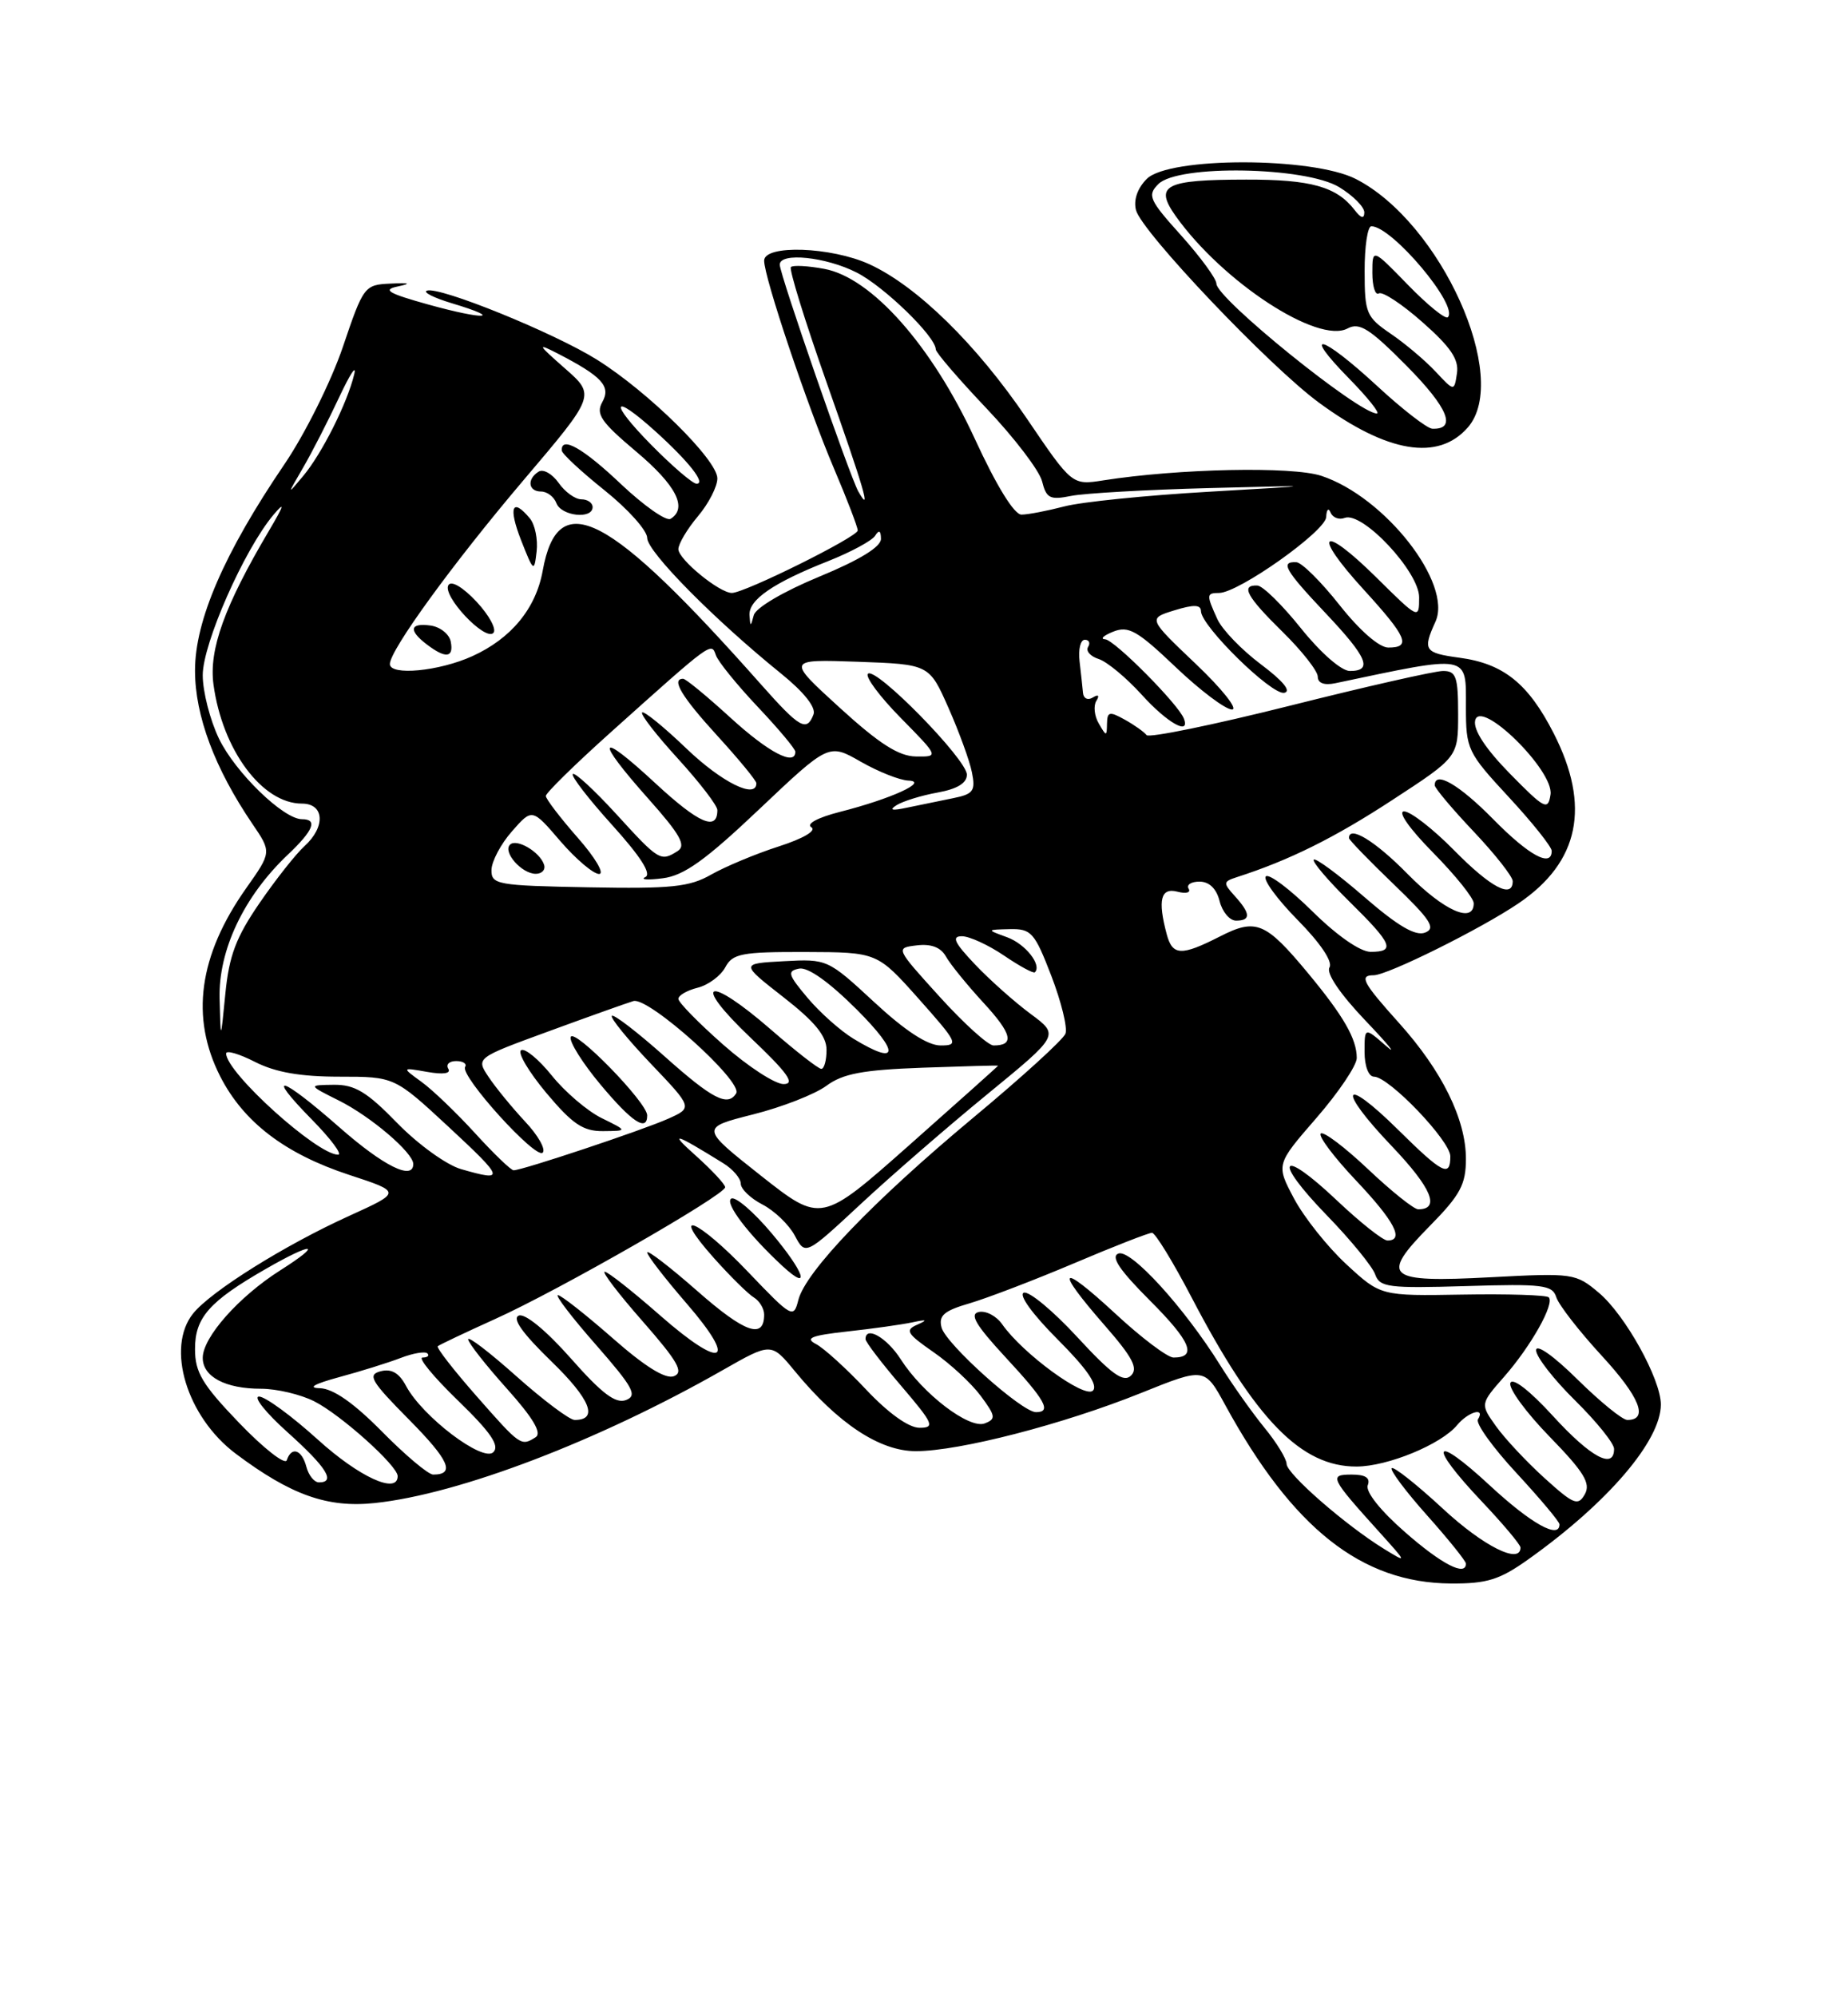 <?xml version="1.0" encoding="UTF-8" standalone="no"?>
<!DOCTYPE svg PUBLIC "-//W3C//DTD SVG 1.1//EN" "http://www.w3.org/Graphics/SVG/1.1/DTD/svg11.dtd" >
<svg xmlns="http://www.w3.org/2000/svg" xmlns:xlink="http://www.w3.org/1999/xlink" version="1.1" viewBox="0 0 237 256">
 <g >
 <path fill="currentColor"
d=" M 196.05 199.83 C 206.21 192.60 213.00 184.66 213.00 180.02 C 213.00 176.78 208.43 168.54 205.05 165.70 C 202.09 163.20 201.74 163.15 191.15 163.71 C 177.76 164.42 176.91 163.69 183.38 157.12 C 187.28 153.16 188.00 151.82 188.00 148.53 C 188.00 143.47 184.94 137.26 179.42 131.12 C 174.77 125.95 174.26 125.00 176.17 125.00 C 177.94 125.00 189.93 119.05 194.75 115.78 C 202.55 110.50 204.03 103.33 199.25 93.98 C 195.99 87.60 192.81 85.05 187.16 84.30 C 182.67 83.69 182.43 83.34 184.09 79.69 C 186.32 74.80 177.62 63.68 169.46 60.99 C 165.72 59.75 151.11 60.06 141.50 61.57 C 137.49 62.20 137.49 62.20 131.67 53.62 C 125.22 44.12 117.60 36.67 111.50 33.87 C 106.59 31.63 98.00 31.33 98.00 33.41 C 98.00 35.56 103.52 51.98 106.95 60.04 C 108.63 63.98 110.00 67.56 110.00 67.99 C 110.00 68.81 95.50 76.00 93.86 76.00 C 92.26 76.00 87.00 71.69 87.00 70.39 C 87.00 69.71 88.12 67.82 89.50 66.18 C 90.88 64.55 92.00 62.36 92.00 61.32 C 92.00 58.95 83.11 50.19 76.54 46.09 C 71.04 42.65 56.39 36.70 54.76 37.25 C 54.18 37.44 55.62 38.17 57.95 38.87 C 64.69 40.89 62.17 41.04 54.99 39.05 C 49.78 37.60 48.99 37.14 51.00 36.72 C 52.82 36.33 52.57 36.23 50.08 36.35 C 46.74 36.50 46.61 36.66 43.96 44.50 C 42.46 48.90 39.10 55.65 36.48 59.50 C 28.75 70.87 25.00 79.53 25.01 85.97 C 25.02 91.76 27.54 98.48 32.35 105.57 C 34.84 109.22 34.84 109.22 31.56 113.86 C 25.48 122.48 24.39 130.42 28.25 137.98 C 31.24 143.83 36.55 147.88 44.76 150.58 C 51.50 152.79 51.50 152.79 44.81 155.83 C 36.51 159.59 27.07 165.50 24.77 168.35 C 21.25 172.73 23.95 181.61 30.24 186.33 C 37.30 191.62 41.99 193.29 48.05 192.65 C 58.86 191.52 76.78 184.68 92.71 175.60 C 98.91 172.07 98.91 172.07 101.94 175.75 C 107.48 182.47 112.82 186.00 117.45 186.00 C 123.02 186.00 136.38 182.55 146.37 178.53 C 154.50 175.26 154.50 175.26 157.15 180.12 C 165.79 195.91 174.61 202.88 186.05 202.96 C 190.72 202.99 192.32 202.49 196.05 199.83 Z  M 188.25 54.78 C 193.78 48.45 184.78 28.50 173.88 22.94 C 168.32 20.10 149.91 20.09 147.07 22.93 C 145.87 24.13 145.35 25.64 145.69 26.94 C 146.42 29.72 162.80 46.95 169.14 51.60 C 177.93 58.06 184.45 59.14 188.25 54.78 Z  M 180.18 196.37 C 177.04 193.63 175.10 191.19 175.41 190.37 C 175.77 189.43 175.13 189.00 173.35 189.00 C 170.39 189.00 170.58 189.38 176.95 196.43 C 180.49 200.36 180.49 200.36 177.50 198.53 C 172.60 195.52 165.00 188.90 165.00 187.63 C 165.00 186.99 163.72 184.89 162.15 182.98 C 160.59 181.07 158.04 177.47 156.50 175.00 C 151.87 167.58 145.01 160.06 143.43 160.67 C 142.41 161.06 143.57 162.79 147.49 166.71 C 152.72 171.94 153.57 174.00 150.50 174.00 C 149.74 174.00 146.39 171.48 143.06 168.39 C 135.86 161.73 135.16 162.43 141.63 169.83 C 145.27 173.99 146.00 175.39 145.04 176.32 C 144.08 177.24 142.56 176.15 138.16 171.38 C 135.05 168.01 131.96 165.45 131.30 165.69 C 130.60 165.95 132.43 168.47 135.64 171.68 C 139.39 175.43 140.85 177.55 140.16 178.24 C 139.10 179.30 131.16 173.50 128.53 169.74 C 127.79 168.68 126.45 167.97 125.54 168.16 C 124.30 168.42 125.12 169.82 128.95 173.96 C 134.08 179.49 134.91 181.00 132.86 181.00 C 131.05 181.00 121.30 172.26 120.75 170.15 C 120.35 168.62 121.06 168.00 124.38 167.04 C 126.64 166.37 132.66 164.07 137.74 161.92 C 142.82 159.76 147.32 158.01 147.74 158.01 C 148.16 158.02 150.43 161.73 152.80 166.26 C 161.02 182.01 166.88 188.01 174.00 187.97 C 177.98 187.95 184.83 185.13 186.87 182.66 C 188.31 180.93 190.54 180.31 189.54 181.93 C 189.23 182.44 191.45 185.54 194.49 188.81 C 197.52 192.09 200.00 195.04 200.00 195.38 C 200.00 197.33 196.36 195.30 191.06 190.39 C 183.75 183.62 183.01 185.02 190.00 192.41 C 192.75 195.31 195.00 197.99 195.00 198.35 C 195.00 200.57 190.25 198.20 185.03 193.36 C 181.68 190.26 178.73 187.93 178.48 188.18 C 178.24 188.43 180.27 191.15 183.02 194.23 C 185.76 197.30 188.00 200.09 188.00 200.41 C 188.00 202.10 184.89 200.50 180.18 196.37 Z  M 198.10 189.47 C 195.80 187.39 193.00 184.40 191.87 182.82 C 189.83 179.96 189.83 179.96 192.90 176.46 C 196.36 172.52 199.41 167.08 198.62 166.28 C 198.32 165.99 193.36 165.83 187.58 165.93 C 177.07 166.11 177.07 166.11 172.68 162.06 C 170.26 159.83 167.24 156.03 165.96 153.63 C 163.64 149.26 163.64 149.26 168.82 143.30 C 171.67 140.02 174.00 136.56 174.00 135.61 C 174.00 133.16 172.32 130.24 167.74 124.72 C 162.29 118.16 161.08 117.66 156.43 120.04 C 151.49 122.55 150.37 122.51 149.63 119.75 C 148.45 115.35 148.86 113.73 151.00 114.29 C 152.10 114.58 152.75 114.41 152.44 113.91 C 152.13 113.41 152.76 113.00 153.83 113.00 C 155.08 113.00 156.01 113.90 156.41 115.50 C 156.76 116.88 157.70 118.00 158.52 118.00 C 160.44 118.00 160.39 117.09 158.36 114.85 C 156.84 113.17 156.86 113.00 158.61 112.43 C 165.33 110.27 171.12 107.40 178.53 102.56 C 187.00 97.04 187.00 97.04 187.00 91.52 C 187.00 86.73 186.74 86.00 185.07 86.00 C 184.01 86.00 175.14 88.01 165.36 90.47 C 155.58 92.92 147.33 94.61 147.04 94.22 C 146.74 93.82 145.49 92.93 144.25 92.24 C 142.29 91.15 142.00 91.21 141.97 92.74 C 141.94 94.42 141.89 94.42 140.92 92.74 C 140.35 91.78 140.21 90.47 140.60 89.84 C 141.04 89.13 140.87 88.96 140.15 89.40 C 139.52 89.80 138.95 89.53 138.89 88.81 C 138.82 88.09 138.63 86.26 138.45 84.75 C 138.27 83.24 138.57 82.00 139.12 82.00 C 139.67 82.00 139.86 82.42 139.54 82.93 C 139.23 83.44 139.84 84.13 140.91 84.47 C 141.97 84.81 144.45 86.87 146.42 89.04 C 149.67 92.64 152.67 94.34 151.83 92.11 C 151.15 90.29 142.92 82.00 141.73 81.94 C 141.05 81.90 141.52 81.46 142.77 80.96 C 144.73 80.18 145.85 80.82 150.77 85.50 C 153.92 88.50 157.18 90.95 158.00 90.94 C 158.82 90.94 156.74 88.31 153.36 85.10 C 147.23 79.27 147.23 79.27 150.61 78.23 C 153.11 77.46 154.01 77.49 154.02 78.34 C 154.06 80.27 163.10 89.13 164.70 88.80 C 165.65 88.61 164.55 87.28 161.71 85.15 C 159.25 83.31 156.73 80.70 156.12 79.35 C 154.70 76.24 154.71 76.00 156.34 76.00 C 158.83 76.00 170.00 68.09 170.08 66.27 C 170.12 65.30 170.38 65.04 170.64 65.69 C 170.91 66.35 171.73 66.66 172.45 66.38 C 174.72 65.51 182.00 73.28 182.00 76.56 C 182.00 79.41 181.96 79.40 176.52 74.02 C 169.45 67.04 168.17 68.22 174.87 75.55 C 180.45 81.66 181.03 83.00 178.05 83.00 C 176.88 83.00 174.38 80.82 171.80 77.56 C 169.43 74.56 166.94 72.09 166.25 72.06 C 164.15 71.96 164.80 73.09 170.00 78.59 C 175.37 84.27 176.10 86.00 173.11 86.00 C 172.03 86.00 169.37 83.68 166.86 80.55 C 164.46 77.55 161.94 75.07 161.25 75.05 C 159.06 74.96 159.88 76.47 164.50 81.00 C 166.97 83.43 169.00 86.01 169.00 86.73 C 169.00 87.56 169.82 87.87 171.25 87.57 C 188.62 83.91 188.00 83.80 188.00 90.62 C 188.00 96.04 188.19 96.44 193.50 102.17 C 196.53 105.44 199.00 108.54 199.00 109.06 C 199.00 111.24 196.11 109.68 191.50 105.00 C 187.13 100.56 184.00 98.75 184.00 100.65 C 184.00 101.01 186.25 103.69 189.00 106.59 C 191.75 109.50 194.00 112.36 194.00 112.94 C 194.00 115.24 191.20 113.77 186.50 109.00 C 183.79 106.25 180.90 104.00 180.07 104.00 C 179.20 104.00 180.77 106.23 183.78 109.28 C 186.65 112.19 189.00 115.11 189.00 115.78 C 189.00 118.45 185.17 116.74 180.50 112.00 C 176.36 107.79 173.00 105.74 173.00 107.42 C 173.00 107.64 175.59 110.32 178.75 113.35 C 183.50 117.92 184.19 118.99 182.75 119.54 C 181.52 120.01 179.24 118.67 174.97 114.97 C 171.65 112.09 168.73 109.94 168.49 110.18 C 168.24 110.42 170.29 112.83 173.02 115.52 C 178.58 120.99 179.01 122.00 175.78 122.00 C 174.45 122.00 171.46 119.92 168.31 116.81 C 165.41 113.95 162.73 111.94 162.34 112.33 C 161.94 112.72 163.78 115.24 166.43 117.93 C 169.36 120.90 170.95 123.28 170.50 124.00 C 170.05 124.73 171.85 127.39 175.13 130.83 C 178.08 133.92 179.26 135.38 177.75 134.05 C 175.00 131.65 175.00 131.65 175.00 134.83 C 175.00 136.65 175.52 138.00 176.21 138.00 C 178.12 138.00 186.00 146.22 186.00 148.21 C 186.00 150.94 185.01 150.44 179.31 144.81 C 172.10 137.69 171.39 139.47 178.48 146.89 C 183.61 152.27 184.75 155.00 181.88 155.00 C 181.33 155.00 178.43 152.68 175.43 149.84 C 172.43 147.01 169.71 144.96 169.38 145.29 C 169.05 145.62 171.08 148.32 173.89 151.29 C 178.84 156.52 180.14 159.00 177.94 159.00 C 177.36 159.00 174.43 156.68 171.43 153.84 C 164.15 146.96 163.13 148.52 170.17 155.78 C 173.22 158.92 176.01 162.33 176.36 163.34 C 176.94 165.00 178.05 165.14 188.02 164.84 C 197.86 164.54 199.09 164.69 199.59 166.27 C 199.90 167.25 202.52 170.62 205.42 173.77 C 210.31 179.07 211.47 182.00 208.70 182.00 C 208.07 182.00 205.19 179.65 202.28 176.78 C 199.23 173.77 197.00 172.20 197.00 173.07 C 197.00 173.90 199.25 176.79 202.00 179.50 C 204.75 182.21 207.00 185.00 207.00 185.71 C 207.00 188.40 204.02 186.80 199.18 181.51 C 196.20 178.24 193.97 176.52 193.70 177.26 C 193.44 177.94 195.71 181.04 198.73 184.14 C 203.15 188.68 204.03 190.12 203.25 191.52 C 202.38 193.06 201.84 192.85 198.10 189.47 Z  M 39.29 188.00 C 38.71 185.79 37.38 185.35 36.78 187.16 C 36.57 187.80 33.83 185.66 30.70 182.41 C 25.95 177.47 25.01 175.91 25.01 172.92 C 25.00 168.88 26.84 166.80 34.09 162.64 C 40.21 159.12 41.56 159.26 35.93 162.83 C 30.62 166.20 26.00 171.41 26.00 174.04 C 26.00 176.46 28.90 178.00 33.48 178.00 C 35.47 178.00 38.54 178.72 40.30 179.61 C 43.70 181.32 51.00 187.87 51.00 189.20 C 51.00 191.58 46.07 189.33 40.74 184.50 C 37.39 181.47 34.01 179.00 33.22 179.00 C 32.43 179.00 34.08 181.07 36.89 183.59 C 41.90 188.09 43.09 190.00 40.91 190.00 C 40.30 190.00 39.58 189.10 39.29 188.00 Z  M 49.00 183.50 C 45.37 179.82 42.73 177.98 41.03 177.93 C 39.40 177.89 40.27 177.39 43.50 176.51 C 46.25 175.77 49.80 174.66 51.39 174.05 C 52.98 173.44 54.51 173.18 54.81 173.47 C 55.10 173.76 54.82 174.00 54.19 174.00 C 53.56 174.00 55.60 176.48 58.72 179.50 C 62.93 183.58 64.11 185.29 63.27 186.13 C 61.94 187.46 54.19 181.59 52.08 177.65 C 51.18 175.96 50.20 175.40 48.81 175.76 C 47.09 176.21 47.57 177.02 52.44 181.94 C 57.62 187.17 58.42 189.00 55.55 189.00 C 54.93 189.00 51.99 186.53 49.00 183.50 Z  M 61.11 178.94 C 58.18 175.61 55.94 172.73 56.14 172.55 C 56.34 172.37 59.65 170.80 63.50 169.06 C 71.63 165.40 93.00 153.16 93.00 152.17 C 93.00 151.80 91.31 149.99 89.25 148.14 C 85.71 144.98 86.42 145.17 92.75 149.09 C 93.99 149.85 95.00 151.04 95.00 151.71 C 95.00 152.39 96.25 153.60 97.79 154.39 C 99.32 155.18 101.18 156.97 101.93 158.37 C 103.29 160.92 103.29 160.92 110.40 154.31 C 114.30 150.68 121.63 144.33 126.68 140.20 C 135.86 132.68 135.86 132.68 132.18 129.96 C 130.16 128.47 126.95 125.62 125.05 123.62 C 122.39 120.82 122.00 120.00 123.36 120.00 C 124.32 120.00 126.74 121.11 128.75 122.47 C 130.75 123.83 132.53 124.80 132.72 124.62 C 133.64 123.69 131.51 120.99 129.16 120.13 C 126.50 119.16 126.50 119.16 129.50 119.09 C 132.26 119.03 132.68 119.51 134.83 125.08 C 136.11 128.41 136.93 131.75 136.64 132.49 C 136.36 133.24 131.03 138.09 124.80 143.27 C 111.97 153.96 103.29 163.00 102.38 166.64 C 101.78 169.02 101.55 168.90 95.97 163.06 C 89.46 156.23 85.71 154.69 91.56 161.25 C 93.65 163.59 95.95 165.86 96.68 166.30 C 97.40 166.74 98.00 167.73 98.00 168.49 C 98.00 171.70 95.54 170.84 89.46 165.50 C 85.91 162.38 83.00 160.15 83.00 160.53 C 83.00 160.91 85.26 163.84 88.03 167.04 C 94.72 174.76 92.70 175.66 84.62 168.57 C 81.13 165.51 77.95 163.00 77.55 163.00 C 77.16 163.00 79.35 165.87 82.44 169.38 C 86.93 174.50 87.72 175.89 86.43 176.39 C 85.35 176.80 82.72 175.17 78.55 171.50 C 75.10 168.48 71.95 166.00 71.55 166.00 C 71.16 166.00 73.35 168.87 76.44 172.38 C 81.20 177.82 81.78 178.87 80.28 179.45 C 78.95 179.95 77.19 178.62 73.21 174.11 C 70.07 170.56 67.34 168.31 66.54 168.62 C 65.63 168.97 67.00 170.89 70.71 174.49 C 75.74 179.36 76.79 182.01 73.69 182.00 C 73.04 181.99 69.69 179.48 66.25 176.42 C 62.81 173.35 60.02 171.21 60.04 171.67 C 60.07 172.13 62.29 174.96 64.99 177.97 C 68.37 181.74 69.52 183.68 68.70 184.21 C 66.82 185.40 66.75 185.35 61.11 178.94 Z  M 98.97 158.08 C 96.64 155.31 94.30 153.31 93.78 153.63 C 92.90 154.18 95.97 158.22 100.36 162.28 C 104.05 165.68 103.18 163.08 98.97 158.08 Z  M 111.09 178.12 C 108.57 175.44 105.67 172.80 104.65 172.27 C 103.19 171.51 104.04 171.17 108.65 170.66 C 111.87 170.31 115.62 169.78 117.00 169.49 C 118.86 169.09 119.03 169.17 117.65 169.78 C 116.03 170.49 116.28 170.92 119.72 173.31 C 121.88 174.80 124.60 177.33 125.78 178.92 C 127.69 181.50 127.75 181.88 126.29 182.44 C 124.30 183.20 118.35 178.66 115.50 174.20 C 113.73 171.44 111.00 169.88 111.00 171.64 C 111.00 172.00 113.06 174.70 115.58 177.64 C 119.72 182.49 119.94 183.00 117.92 183.00 C 116.54 183.00 113.93 181.13 111.09 178.12 Z  M 97.56 150.67 C 89.82 144.55 89.82 144.55 96.57 142.84 C 100.28 141.91 104.52 140.25 105.98 139.17 C 108.09 137.61 110.64 137.13 118.32 136.85 C 123.65 136.66 128.00 136.54 128.00 136.59 C 128.00 136.65 122.89 141.21 116.65 146.74 C 105.31 156.78 105.31 156.78 97.56 150.67 Z  M 59.13 149.85 C 57.27 149.32 53.59 146.66 50.94 143.94 C 47.05 139.94 45.50 139.01 42.81 139.04 C 39.50 139.08 39.50 139.08 43.46 141.06 C 47.54 143.09 53.00 147.75 53.00 149.19 C 53.00 151.35 49.21 149.48 43.54 144.50 C 35.98 137.86 33.88 137.27 40.00 143.50 C 42.43 145.97 43.94 148.00 43.36 148.00 C 40.66 148.00 29.00 137.47 29.00 135.03 C 29.00 134.58 30.67 135.07 32.71 136.11 C 35.32 137.44 38.53 138.00 43.51 138.00 C 50.59 138.00 50.59 138.00 57.55 144.45 C 64.72 151.11 64.83 151.49 59.13 149.85 Z  M 60.93 145.25 C 58.55 142.64 55.45 139.67 54.05 138.66 C 51.50 136.81 51.50 136.81 54.80 137.39 C 56.85 137.75 57.87 137.60 57.49 136.98 C 57.16 136.44 57.61 136.00 58.50 136.00 C 59.39 136.00 59.91 136.34 59.65 136.75 C 58.96 137.87 68.70 148.63 69.60 147.74 C 70.02 147.31 69.00 145.51 67.33 143.74 C 65.67 141.96 63.57 139.40 62.67 138.05 C 61.03 135.60 61.03 135.60 70.27 132.22 C 75.34 130.36 80.28 128.60 81.23 128.31 C 83.15 127.72 95.33 138.65 94.41 140.14 C 93.33 141.89 91.35 140.86 85.20 135.37 C 81.74 132.29 78.71 129.96 78.47 130.20 C 78.23 130.44 80.47 133.19 83.44 136.31 C 88.85 141.98 88.85 141.98 85.67 143.40 C 82.43 144.85 66.99 150.00 65.87 150.00 C 65.53 150.00 63.31 147.86 60.93 145.25 Z  M 77.16 143.31 C 75.33 142.41 72.45 139.95 70.77 137.86 C 69.09 135.77 67.31 134.31 66.83 134.61 C 66.34 134.91 67.80 137.37 70.06 140.08 C 73.42 144.08 74.77 145.00 77.34 144.98 C 80.50 144.95 80.50 144.95 77.16 143.31 Z  M 83.00 142.96 C 83.00 141.31 73.60 131.69 73.19 132.92 C 72.99 133.52 74.71 136.26 77.01 139.01 C 81.05 143.84 83.00 145.12 83.00 142.96 Z  M 92.75 133.90 C 89.59 131.12 87.00 128.47 87.00 128.03 C 87.00 127.58 88.11 126.94 89.47 126.60 C 90.83 126.26 92.42 125.08 93.01 123.99 C 93.95 122.22 95.10 122.00 103.29 122.02 C 112.50 122.05 112.50 122.05 117.82 128.02 C 122.84 133.66 123.00 134.00 120.63 134.00 C 118.96 134.00 116.08 132.12 112.12 128.45 C 106.17 122.94 106.07 122.90 100.53 123.20 C 94.95 123.50 94.95 123.50 100.47 127.81 C 104.49 130.94 106.00 132.78 106.00 134.56 C 106.00 135.90 105.70 137.00 105.33 137.00 C 104.96 137.00 102.07 134.75 98.91 132.00 C 90.72 124.88 88.54 125.66 96.22 132.97 C 101.03 137.53 102.03 138.94 100.50 138.95 C 99.40 138.96 95.91 136.69 92.75 133.90 Z  M 109.46 133.14 C 107.78 132.12 105.13 129.76 103.56 127.89 C 101.05 124.91 100.92 124.46 102.49 124.15 C 103.62 123.93 106.35 125.88 109.88 129.40 C 115.46 134.98 115.27 136.68 109.46 133.14 Z  M 120.50 127.75 C 114.83 121.50 114.83 121.50 117.58 121.17 C 119.42 120.95 120.66 121.42 121.32 122.61 C 121.87 123.59 124.04 126.26 126.14 128.54 C 129.80 132.51 130.15 134.00 127.42 134.00 C 126.73 134.00 123.62 131.19 120.50 127.75 Z  M 28.16 128.00 C 28.00 121.80 31.27 114.89 36.90 109.56 C 40.21 106.43 40.78 105.00 38.73 105.00 C 36.35 105.00 30.19 99.02 28.09 94.69 C 26.94 92.31 26.00 88.65 26.00 86.54 C 26.00 82.49 31.31 70.46 35.06 66.00 C 36.60 64.18 36.45 64.72 34.51 68.00 C 28.78 77.68 26.77 83.26 27.38 87.75 C 28.53 96.14 33.63 103.00 38.72 103.00 C 41.61 103.00 41.78 105.98 39.04 108.46 C 37.96 109.44 35.37 112.71 33.29 115.74 C 30.27 120.13 29.38 122.48 28.90 127.37 C 28.30 133.50 28.30 133.50 28.16 128.00 Z  M 63.03 111.50 C 63.05 110.40 64.23 108.17 65.66 106.55 C 68.25 103.60 68.25 103.60 71.87 107.82 C 73.87 110.13 76.10 112.02 76.83 112.02 C 77.57 112.01 76.33 109.91 74.08 107.36 C 71.84 104.81 70.00 102.40 70.00 102.02 C 70.00 101.64 73.72 97.99 78.27 93.91 C 91.38 82.16 91.22 82.28 91.81 83.98 C 92.09 84.79 94.50 87.76 97.16 90.58 C 99.82 93.39 102.00 95.99 102.00 96.35 C 102.00 98.25 98.55 96.44 93.69 92.00 C 90.68 89.25 87.95 87.00 87.61 87.00 C 86.04 87.00 87.41 89.29 92.00 94.31 C 94.75 97.32 97.00 100.05 97.00 100.39 C 97.00 102.48 92.55 100.27 88.04 95.95 C 85.14 93.17 82.58 91.09 82.35 91.32 C 82.11 91.56 84.19 94.23 86.96 97.26 C 89.73 100.30 92.00 103.25 92.00 103.83 C 92.00 106.58 89.64 105.56 84.07 100.41 C 76.65 93.53 76.18 94.55 83.16 102.39 C 87.23 106.96 88.03 108.37 86.91 109.08 C 84.72 110.47 84.52 110.35 79.06 104.37 C 76.23 101.28 73.71 98.95 73.46 99.21 C 73.21 99.46 75.48 102.40 78.51 105.75 C 82.17 109.80 83.59 112.03 82.76 112.42 C 82.07 112.75 83.08 112.82 85.00 112.57 C 87.72 112.23 90.48 110.25 97.39 103.70 C 106.29 95.28 106.29 95.28 110.39 97.63 C 112.65 98.92 115.40 100.01 116.50 100.05 C 119.19 100.15 114.27 102.40 107.68 104.07 C 104.87 104.79 103.36 105.60 104.05 106.03 C 104.75 106.46 103.04 107.47 99.87 108.49 C 96.91 109.44 93.03 111.07 91.22 112.09 C 88.43 113.69 86.10 113.93 75.47 113.73 C 63.73 113.51 63.00 113.38 63.03 111.50 Z  M 69.77 110.82 C 69.23 109.18 66.24 107.43 65.41 108.26 C 64.45 109.21 66.91 112.00 68.71 112.00 C 69.51 112.00 69.99 111.47 69.77 110.82 Z  M 115.00 103.19 C 115.83 102.68 118.19 101.95 120.25 101.58 C 122.76 101.13 124.00 100.37 124.00 99.29 C 124.00 97.34 112.28 85.39 111.31 86.36 C 110.93 86.74 112.83 89.29 115.52 92.02 C 120.42 97.00 120.42 97.00 117.46 96.96 C 115.26 96.93 112.76 95.33 107.69 90.71 C 100.88 84.50 100.88 84.50 110.03 84.82 C 119.17 85.15 119.17 85.15 121.64 90.73 C 123.00 93.80 124.36 97.53 124.65 99.01 C 125.13 101.38 124.82 101.79 122.21 102.31 C 120.57 102.64 117.94 103.18 116.37 103.51 C 114.38 103.94 113.96 103.84 115.00 103.19 Z  M 193.65 99.17 C 190.54 96.00 188.94 93.57 189.18 92.37 C 189.76 89.41 199.32 98.77 198.85 101.84 C 198.53 103.92 198.11 103.71 193.65 99.17 Z  M 97.62 87.75 C 78.01 65.63 71.56 62.27 69.60 73.15 C 68.73 77.99 65.56 81.84 60.58 84.10 C 56.32 86.04 50.00 86.64 50.00 85.11 C 50.00 83.33 58.08 72.22 67.11 61.58 C 76.38 50.67 76.38 50.67 72.44 47.21 C 68.94 44.14 68.83 43.93 71.50 45.30 C 77.20 48.24 78.38 49.51 77.25 51.52 C 76.38 53.08 77.06 54.07 81.61 57.90 C 86.72 62.20 88.22 65.13 86.00 66.50 C 85.45 66.84 82.60 64.84 79.65 62.06 C 74.77 57.43 71.93 55.83 72.05 57.75 C 72.07 58.16 74.55 60.46 77.55 62.86 C 80.55 65.26 83.00 68.00 83.00 68.95 C 83.00 70.71 91.61 79.42 100.19 86.35 C 103.11 88.71 104.67 90.68 104.33 91.57 C 103.46 93.84 102.57 93.33 97.62 87.75 Z  M 57.81 82.25 C 57.63 81.29 56.47 80.36 55.24 80.18 C 52.55 79.80 52.35 80.79 54.75 82.61 C 57.16 84.44 58.21 84.32 57.81 82.25 Z  M 61.12 77.13 C 59.37 75.26 57.88 74.38 57.51 74.99 C 56.67 76.34 62.19 82.21 63.27 81.13 C 63.72 80.68 62.75 78.88 61.12 77.13 Z  M 67.95 66.44 C 65.68 63.71 65.17 65.01 66.83 69.25 C 68.43 73.31 68.51 73.38 68.82 70.69 C 69.00 69.14 68.61 67.23 67.95 66.44 Z  M 76.00 65.00 C 76.00 64.45 75.35 64.00 74.56 64.00 C 73.76 64.00 72.45 63.05 71.64 61.89 C 70.82 60.73 69.67 60.08 69.08 60.45 C 67.55 61.40 67.74 63.00 69.39 63.00 C 70.16 63.00 71.05 63.67 71.36 64.50 C 72.00 66.16 76.00 66.59 76.00 65.00 Z  M 96.12 78.87 C 95.98 76.89 99.16 74.70 106.21 71.92 C 109.11 70.77 111.82 69.31 112.23 68.67 C 112.73 67.87 112.97 68.00 112.98 69.07 C 112.99 70.09 110.24 71.78 105.05 73.92 C 100.50 75.80 96.92 77.90 96.67 78.85 C 96.27 80.36 96.22 80.36 96.12 78.87 Z  M 125.01 56.23 C 119.51 44.31 111.77 35.57 105.70 34.46 C 103.62 34.07 101.69 33.97 101.43 34.23 C 101.17 34.49 103.22 41.11 105.98 48.94 C 110.89 62.86 111.81 66.03 110.08 63.00 C 108.99 61.08 100.00 35.16 100.00 33.92 C 100.00 32.31 105.93 32.92 109.88 34.94 C 113.41 36.74 119.99 43.14 120.01 44.78 C 120.01 45.18 122.94 48.58 126.51 52.34 C 130.08 56.10 133.29 60.31 133.64 61.68 C 134.19 63.88 134.65 64.11 137.38 63.56 C 139.10 63.22 147.03 62.77 155.00 62.56 C 169.50 62.19 169.50 62.19 155.00 63.03 C 147.03 63.49 138.70 64.33 136.50 64.91 C 134.30 65.48 131.82 65.96 131.00 65.96 C 130.07 65.97 127.78 62.25 125.01 56.23 Z  M 38.90 59.89 C 40.05 57.91 42.12 53.86 43.51 50.89 C 44.90 47.93 45.76 46.62 45.42 48.00 C 44.53 51.69 41.28 58.14 38.89 61.00 C 36.80 63.50 36.80 63.50 38.90 59.89 Z  M 83.50 57.00 C 78.05 51.47 78.45 50.23 84.06 55.29 C 88.34 59.16 90.58 62.00 89.33 62.00 C 88.83 62.00 86.21 59.75 83.50 57.00 Z  M 176.59 49.45 C 169.47 42.88 166.79 42.17 173.00 48.50 C 175.43 50.98 177.04 53.00 176.58 53.00 C 174.25 53.00 156.00 38.24 156.00 36.36 C 156.00 35.73 153.97 32.96 151.49 30.19 C 147.36 25.61 147.11 25.03 148.56 23.59 C 151.07 21.07 167.43 21.36 171.75 23.99 C 173.54 25.08 174.99 26.54 174.97 27.24 C 174.95 28.09 174.54 27.98 173.72 26.91 C 171.42 23.93 168.12 23.00 159.82 23.02 C 149.36 23.03 147.98 23.75 150.79 27.71 C 156.80 36.14 169.02 44.13 172.82 42.10 C 174.35 41.28 175.66 42.11 180.45 46.95 C 185.73 52.29 186.86 55.07 183.69 54.95 C 183.04 54.93 179.84 52.46 176.59 49.45 Z  M 184.10 47.62 C 182.78 46.21 180.20 44.03 178.36 42.78 C 175.22 40.64 175.01 40.15 175.01 34.75 C 175.00 31.59 175.39 29.00 175.87 29.00 C 178.52 29.00 187.12 39.22 185.68 40.66 C 185.37 40.96 183.07 39.09 180.56 36.51 C 176.00 31.82 176.00 31.82 176.00 34.97 C 176.00 36.70 176.37 37.89 176.83 37.61 C 177.29 37.32 179.81 38.98 182.43 41.30 C 186.04 44.48 187.12 46.07 186.85 47.84 C 186.50 50.19 186.50 50.19 184.10 47.62 Z "/>
</g>
</svg>